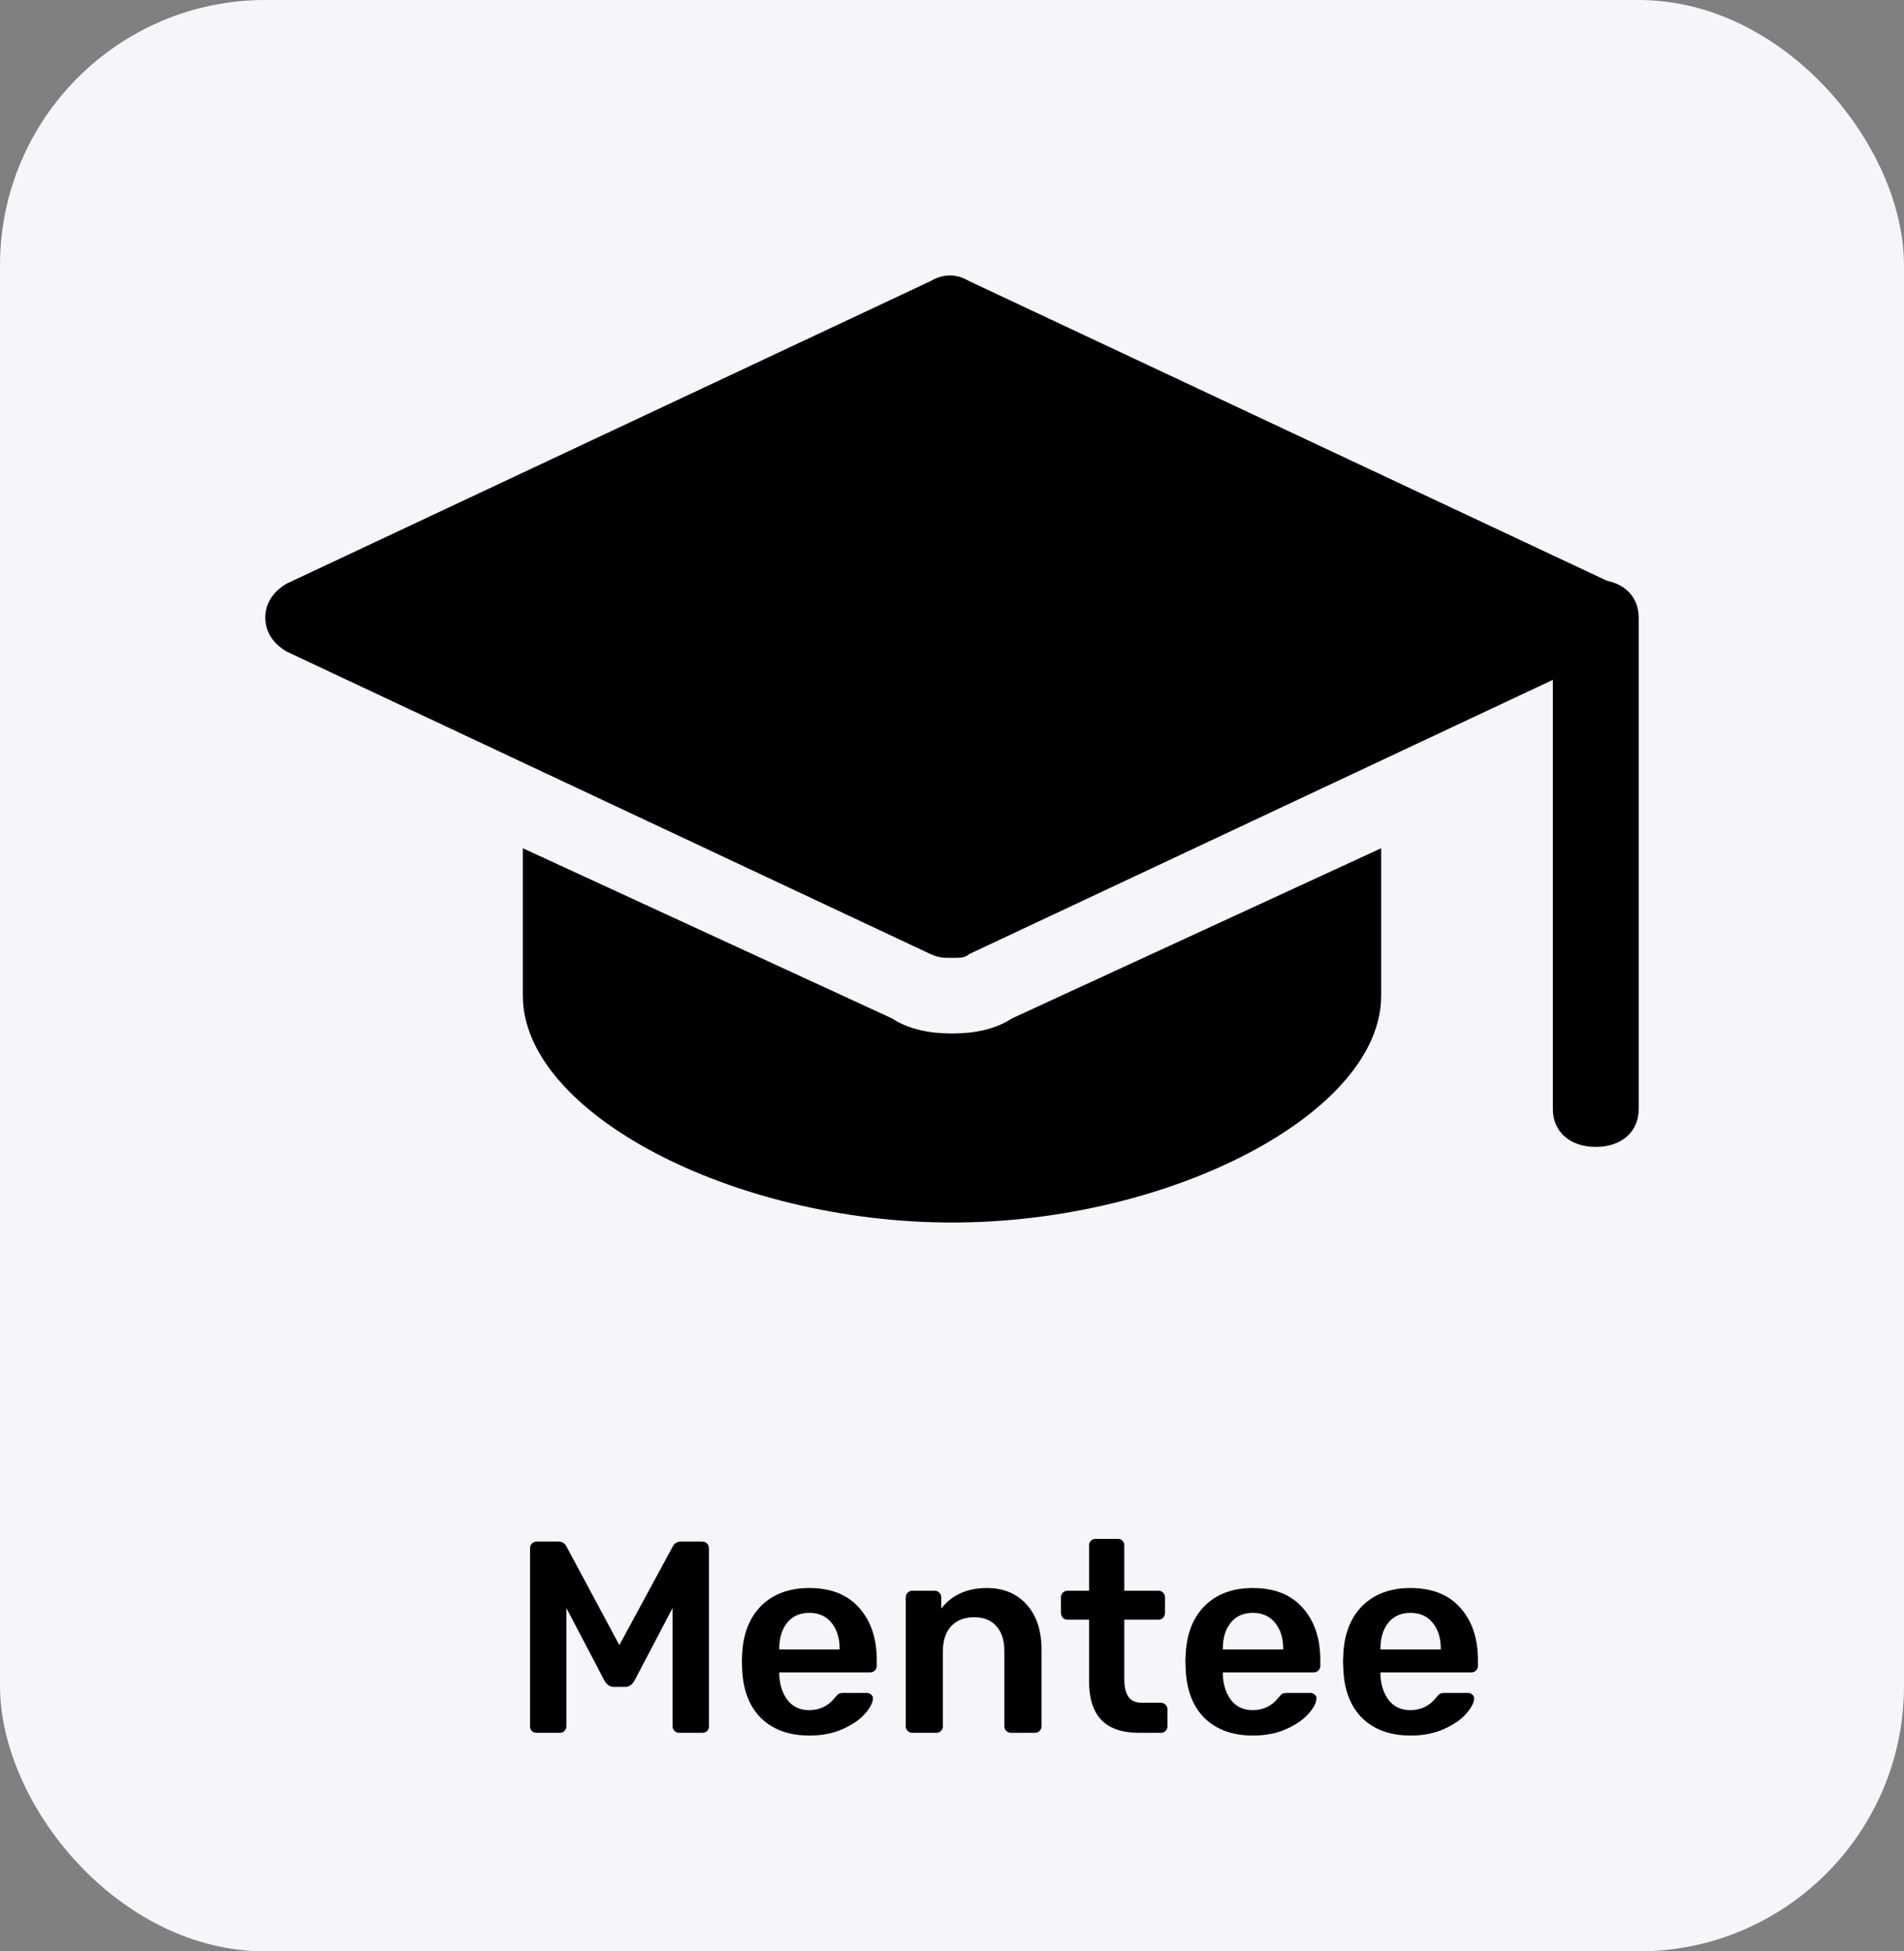 
<svg width="244" height="250" viewBox="0 0 244 250" fill="none" xmlns="http://www.w3.org/2000/svg">
<rect x="0" y="0" width="244" height="250" fill="#808080" stroke="none"/>
<rect width="244" height="250" rx="34" fill="#F5F6FA"/>
<path d="M204.5 146.938C201.2 146.938 199 145 199 142.094V79.125C199 76.219 201.2 74.281 204.5 74.281C207.8 74.281 210 76.219 210 79.125V142.094C210 145 207.8 146.938 204.5 146.938Z" fill="black"/>
<path d="M122 122.719C120.9 122.719 120.35 122.719 119.25 122.234L36.75 83.484C35.1 82.516 34 81.062 34 79.125C34 77.187 35.1 75.734 36.75 74.766L119.25 36.016C120.9 35.047 122.55 35.047 124.2 36.016L206.7 74.766C208.35 75.734 209.45 77.187 209.45 79.125C209.45 81.062 208.35 82.516 206.7 83.484L124.2 122.234C123.65 122.719 123.1 122.719 122 122.719Z" fill="black"/>
<path d="M129.7 130.469C127.5 131.922 124.75 132.406 122 132.406C119.25 132.406 116.5 131.922 114.3 130.469L67 108.672V127.562C67 142.578 93.95 156.625 122 156.625C150.05 156.625 177 142.578 177 127.562V108.672L129.7 130.469Z" fill="black"/>
<path d="M68.8 222C68.543 222 68.333 221.93 68.17 221.79C68.007 221.627 67.925 221.417 67.925 221.16V198.375C67.925 198.118 68.007 197.908 68.17 197.745C68.333 197.582 68.543 197.5 68.8 197.5H71.565C72.055 197.5 72.405 197.722 72.615 198.165L79.37 210.765L86.195 198.165C86.428 197.722 86.778 197.5 87.245 197.5H89.975C90.231 197.5 90.442 197.582 90.605 197.745C90.768 197.908 90.85 198.118 90.85 198.375V221.16C90.85 221.417 90.768 221.627 90.605 221.79C90.442 221.93 90.231 222 89.975 222H87.035C86.802 222 86.603 221.918 86.44 221.755C86.276 221.592 86.195 221.393 86.195 221.16V206.005L81.295 215.35C80.992 215.863 80.595 216.12 80.105 216.12H78.67C78.18 216.12 77.783 215.863 77.48 215.35L72.58 206.005V221.16C72.58 221.393 72.498 221.592 72.335 221.755C72.195 221.918 71.996 222 71.74 222H68.8ZM103.714 222.35C101.124 222.35 99.059 221.603 97.519 220.11C96.002 218.593 95.197 216.47 95.104 213.74L95.069 212.865L95.104 211.99C95.221 209.33 96.037 207.242 97.554 205.725C99.094 204.208 101.147 203.45 103.714 203.45C106.467 203.45 108.591 204.29 110.084 205.97C111.601 207.65 112.359 209.89 112.359 212.69V213.425C112.359 213.658 112.277 213.857 112.114 214.02C111.951 214.183 111.741 214.265 111.484 214.265H99.864V214.545C99.911 215.828 100.261 216.913 100.914 217.8C101.591 218.663 102.512 219.095 103.679 219.095C105.056 219.095 106.164 218.558 107.004 217.485C107.214 217.228 107.377 217.065 107.494 216.995C107.634 216.925 107.832 216.89 108.089 216.89H111.099C111.309 216.89 111.484 216.96 111.624 217.1C111.787 217.217 111.869 217.368 111.869 217.555C111.869 218.115 111.531 218.78 110.854 219.55C110.201 220.297 109.256 220.95 108.019 221.51C106.782 222.07 105.347 222.35 103.714 222.35ZM107.599 211.325V211.22C107.599 209.843 107.249 208.735 106.549 207.895C105.872 207.055 104.927 206.635 103.714 206.635C102.501 206.635 101.556 207.055 100.879 207.895C100.202 208.735 99.864 209.843 99.864 211.22V211.325H107.599ZM116.914 222C116.681 222 116.482 221.918 116.319 221.755C116.156 221.592 116.074 221.393 116.074 221.16V204.64C116.074 204.407 116.156 204.208 116.319 204.045C116.482 203.882 116.681 203.8 116.914 203.8H119.784C120.017 203.8 120.216 203.882 120.379 204.045C120.542 204.208 120.624 204.407 120.624 204.64V206.075C122.001 204.325 123.949 203.45 126.469 203.45C128.616 203.45 130.319 204.162 131.579 205.585C132.839 206.985 133.469 208.898 133.469 211.325V221.16C133.469 221.393 133.387 221.592 133.224 221.755C133.084 221.918 132.886 222 132.629 222H129.549C129.316 222 129.117 221.918 128.954 221.755C128.791 221.592 128.709 221.393 128.709 221.16V211.535C128.709 210.158 128.371 209.097 127.694 208.35C127.041 207.58 126.084 207.195 124.824 207.195C123.587 207.195 122.607 207.58 121.884 208.35C121.184 209.12 120.834 210.182 120.834 211.535V221.16C120.834 221.393 120.752 221.592 120.589 221.755C120.449 221.918 120.251 222 119.994 222H116.914ZM145.935 222C143.812 222 142.213 221.452 141.14 220.355C140.09 219.235 139.565 217.602 139.565 215.455V207.51H136.8C136.567 207.51 136.368 207.428 136.205 207.265C136.042 207.078 135.96 206.868 135.96 206.635V204.64C135.96 204.407 136.042 204.208 136.205 204.045C136.368 203.882 136.567 203.8 136.8 203.8H139.565V197.99C139.565 197.733 139.647 197.535 139.81 197.395C139.973 197.232 140.172 197.15 140.405 197.15H143.24C143.497 197.15 143.695 197.232 143.835 197.395C143.998 197.535 144.08 197.733 144.08 197.99V203.8H148.455C148.712 203.8 148.91 203.882 149.05 204.045C149.213 204.185 149.295 204.383 149.295 204.64V206.635C149.295 206.892 149.213 207.102 149.05 207.265C148.887 207.428 148.688 207.51 148.455 207.51H144.08V215.105C144.08 216.108 144.255 216.867 144.605 217.38C144.955 217.893 145.538 218.15 146.355 218.15H148.77C149.003 218.15 149.202 218.232 149.365 218.395C149.528 218.558 149.61 218.757 149.61 218.99V221.16C149.61 221.393 149.528 221.592 149.365 221.755C149.225 221.918 149.027 222 148.77 222H145.935ZM160.555 222.35C157.965 222.35 155.9 221.603 154.36 220.11C152.843 218.593 152.038 216.47 151.945 213.74L151.91 212.865L151.945 211.99C152.061 209.33 152.878 207.242 154.395 205.725C155.935 204.208 157.988 203.45 160.555 203.45C163.308 203.45 165.431 204.29 166.925 205.97C168.441 207.65 169.2 209.89 169.2 212.69V213.425C169.2 213.658 169.118 213.857 168.955 214.02C168.791 214.183 168.581 214.265 168.325 214.265H156.705V214.545C156.751 215.828 157.101 216.913 157.755 217.8C158.431 218.663 159.353 219.095 160.52 219.095C161.896 219.095 163.005 218.558 163.845 217.485C164.055 217.228 164.218 217.065 164.335 216.995C164.475 216.925 164.673 216.89 164.93 216.89H167.94C168.15 216.89 168.325 216.96 168.465 217.1C168.628 217.217 168.71 217.368 168.71 217.555C168.71 218.115 168.371 218.78 167.695 219.55C167.041 220.297 166.096 220.95 164.86 221.51C163.623 222.07 162.188 222.35 160.555 222.35ZM164.44 211.325V211.22C164.44 209.843 164.09 208.735 163.39 207.895C162.713 207.055 161.768 206.635 160.555 206.635C159.341 206.635 158.396 207.055 157.72 207.895C157.043 208.735 156.705 209.843 156.705 211.22V211.325H164.44ZM180.755 222.35C178.165 222.35 176.1 221.603 174.56 220.11C173.043 218.593 172.238 216.47 172.145 213.74L172.11 212.865L172.145 211.99C172.262 209.33 173.078 207.242 174.595 205.725C176.135 204.208 178.188 203.45 180.755 203.45C183.508 203.45 185.632 204.29 187.125 205.97C188.642 207.65 189.4 209.89 189.4 212.69V213.425C189.4 213.658 189.318 213.857 189.155 214.02C188.992 214.183 188.782 214.265 188.525 214.265H176.905V214.545C176.952 215.828 177.302 216.913 177.955 217.8C178.632 218.663 179.553 219.095 180.72 219.095C182.097 219.095 183.205 218.558 184.045 217.485C184.255 217.228 184.418 217.065 184.535 216.995C184.675 216.925 184.873 216.89 185.13 216.89H188.14C188.35 216.89 188.525 216.96 188.665 217.1C188.828 217.217 188.91 217.368 188.91 217.555C188.91 218.115 188.572 218.78 187.895 219.55C187.242 220.297 186.297 220.95 185.06 221.51C183.823 222.07 182.388 222.35 180.755 222.35ZM184.64 211.325V211.22C184.64 209.843 184.29 208.735 183.59 207.895C182.913 207.055 181.968 206.635 180.755 206.635C179.542 206.635 178.597 207.055 177.92 207.895C177.243 208.735 176.905 209.843 176.905 211.22V211.325H184.64Z" fill="black"/>
</svg>
